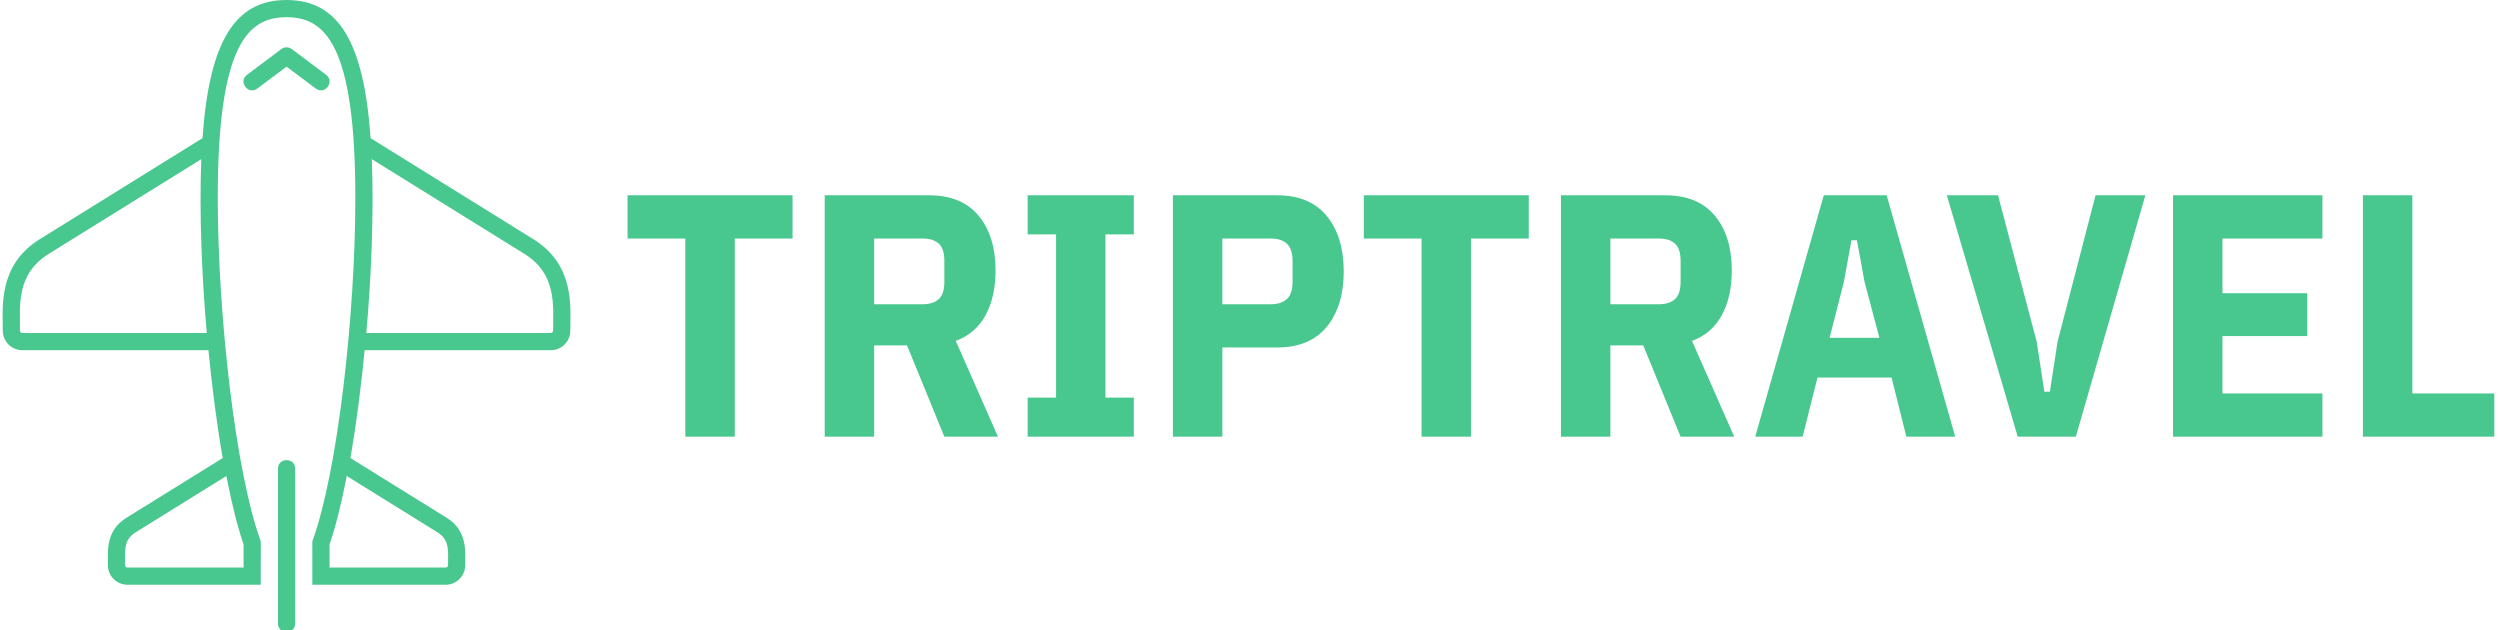 <svg xmlns="http://www.w3.org/2000/svg" version="1.1" xmlns:xlink="http://www.w3.org/1999/xlink" xmlns:svgjs="http://svgjs.dev/svgjs" width="1000" height="252" viewBox="0 0 1000 252"><g transform="matrix(1,0,0,1,-0.606,0.397)"><svg viewBox="0 0 396 100" data-background-color="#ffffff" preserveAspectRatio="xMidYMid meet" height="252" width="1000" xmlns="http://www.w3.org/2000/svg" xmlns:xlink="http://www.w3.org/1999/xlink"><g id="tight-bounds" transform="matrix(1,0,0,1,0.24,-0.157)"><svg viewBox="0 0 395.52 100.315" height="100.315" width="395.52"><g><svg viewBox="0 0 527.914 133.894" height="100.315" width="395.52"><g transform="matrix(1,0,0,1,132.394,41.375)"><svg viewBox="0 0 395.52 51.144" height="51.144" width="395.52"><g><svg viewBox="0 0 395.52 51.144" height="51.144" width="395.52"><g><svg viewBox="0 0 395.52 51.144" height="51.144" width="395.52"><g transform="matrix(1,0,0,1,0,0)"><svg width="395.52" viewBox="1.25 -34.9 269.88 34.9" height="51.144" data-palette-color="#48c78e"><path d="M25.1-28.65L16.75-28.65 16.75 0 9.6 0 9.6-28.65 1.25-28.65 1.25-34.9 25.1-34.9 25.1-28.65ZM36.9-13.2L36.9 0 29.75 0 29.75-34.9 44.85-34.9Q49.55-34.9 52-31.95 54.45-29 54.45-24.05L54.45-24.05Q54.45-20.2 53-17.55 51.55-14.9 48.7-13.85L48.7-13.85 54.8 0 47.05 0 41.65-13.2 36.9-13.2ZM36.9-19.15L43.95-19.15Q45.4-19.15 46.22-19.88 47.05-20.6 47.05-22.4L47.05-22.4 47.05-25.4Q47.05-27.2 46.22-27.93 45.4-28.65 43.95-28.65L43.95-28.65 36.9-28.65 36.9-19.15ZM74.44 0L59.09 0 59.09-5.65 63.2-5.65 63.2-29.25 59.09-29.25 59.09-34.9 74.44-34.9 74.44-29.25 70.34-29.25 70.34-5.65 74.44-5.65 74.44 0ZM87.24 0L80.09 0 80.09-34.9 95.19-34.9Q99.89-34.9 102.34-31.9 104.79-28.9 104.79-23.9L104.79-23.9Q104.79-18.9 102.34-15.9 99.89-12.9 95.19-12.9L95.19-12.9 87.24-12.9 87.24 0ZM87.24-28.65L87.24-19.15 94.29-19.15Q95.74-19.15 96.57-19.9 97.39-20.65 97.39-22.4L97.39-22.4 97.39-25.4Q97.39-27.15 96.57-27.9 95.74-28.65 94.29-28.65L94.29-28.65 87.24-28.65ZM131.54-28.65L123.19-28.65 123.19 0 116.04 0 116.04-28.65 107.69-28.65 107.69-34.9 131.54-34.9 131.54-28.65ZM143.34-13.2L143.34 0 136.19 0 136.19-34.9 151.29-34.9Q155.99-34.9 158.44-31.95 160.89-29 160.89-24.05L160.89-24.05Q160.89-20.2 159.44-17.55 157.99-14.9 155.14-13.85L155.14-13.85 161.24 0 153.49 0 148.09-13.2 143.34-13.2ZM143.34-19.15L150.39-19.15Q151.84-19.15 152.66-19.88 153.49-20.6 153.49-22.4L153.49-22.4 153.49-25.4Q153.49-27.2 152.66-27.93 151.84-28.65 150.39-28.65L150.39-28.65 143.34-28.65 143.34-19.15ZM193.19 0L186.13 0 183.99-8.55 173.28-8.55 171.13 0 164.28 0 174.19-34.9 183.28-34.9 193.19 0ZM182.23-14.3L180.09-22.35 178.98-28.4 178.19-28.4 177.09-22.35 175.03-14.3 182.23-14.3ZM210.63 0L202.23 0 191.98-34.9 199.38-34.9 204.98-13.7 206.08-6.5 206.88-6.5 207.98-13.7 213.48-34.9 220.68-34.9 210.63 0ZM246.28 0L224.68 0 224.68-34.9 246.28-34.9 246.28-28.65 231.83-28.65 231.83-20.75 244.08-20.75 244.08-14.55 231.83-14.55 231.83-6.25 246.28-6.25 246.28 0ZM271.13 0L252.13 0 252.13-34.9 259.28-34.9 259.28-6.25 271.13-6.25 271.13 0Z" opacity="1" transform="matrix(1,0,0,1,0,0)" fill="#48c78e" class="undefined-text-0" data-fill-palette-color="primary" id="text-0"></path></svg></g></svg></g></svg></g></svg></g><g><svg viewBox="0 0 120.32 133.894" height="133.894" width="120.32"><g><svg xmlns="http://www.w3.org/2000/svg" xmlns:xlink="http://www.w3.org/1999/xlink" version="1.1" x="0" y="0" viewBox="16.979 14 66.042 73.492" enable-background="new 0 0 100 100" xml:space="preserve" height="133.894" width="120.32" class="icon-icon-0" data-fill-palette-color="accent" id="icon-0"><path d="M59.917 32.509l17.726 11.002C81.447 45.872 81 49.504 81 52.448c0 0.152-0.124 0.276-0.276 0.276H59.277C59.85 46.267 60.165 38.738 59.917 32.509M40.084 32.509c-0.248 6.234 0.068 13.765 0.64 20.215H19.276C19.124 52.724 19 52.6 19 52.448c0-2.94-0.449-6.574 3.357-8.937L40.084 32.509M42.998 69.356c0.64 3.278 1.327 6.007 2.004 7.947L45 80H31.499c-0.152 0-0.276-0.124-0.276-0.276 0-1.591-0.216-2.926 1.206-3.808L42.998 69.356M57.003 69.356l10.569 6.56c1.424 0.884 1.206 2.224 1.206 3.808 0 0.152-0.124 0.276-0.276 0.276H55l-0.001-2.698C55.676 75.362 56.363 72.634 57.003 69.356M50 14c-5.993 0-8.983 4.771-9.774 16.066L21.303 41.812C16.427 44.839 17 49.748 17 52.448c0 1.257 1.019 2.276 2.276 2.276h21.643c0.405 4.182 0.94 8.433 1.657 12.539l-11.202 6.953c-2.436 1.512-2.151 3.918-2.151 5.508 0 1.257 1.019 2.276 2.276 2.276H47l0.004-5.038C44.071 68.956 42 50.643 42 37c0-17.949 3.582-21 8-21s8 3.051 8 21c0 13.643-2.07 31.956-5.003 39.962L53 82h15.502c1.257 0 2.276-1.019 2.276-2.276 0-1.602 0.281-3.998-2.151-5.508l-11.202-6.953c0.717-4.105 1.251-8.356 1.657-12.539h21.643c1.257 0 2.276-1.019 2.276-2.276 0-2.734 0.563-7.616-4.303-10.636L59.774 30.066C58.983 18.771 55.993 14 50 14L50 14z" fill="#48c78e" data-fill-palette-color="accent"></path><path d="M53.401 24.3L50 21.75l-3.4 2.55c-1.054 0.794-2.259-0.806-1.199-1.6l4-3c0.355-0.267 0.844-0.267 1.199 0l4 3C55.653 23.488 54.459 25.096 53.401 24.3z" fill="#48c78e" data-fill-palette-color="accent"></path><path d="M49 86.5v-18c0-1.322 2-1.323 2 0v18C51 87.822 49 87.823 49 86.5z" fill="#48c78e" data-fill-palette-color="accent"></path></svg></g></svg></g></svg></g><defs></defs></svg><rect width="395.52" height="100.315" fill="none" stroke="none" visibility="hidden"></rect></g></svg></g></svg>